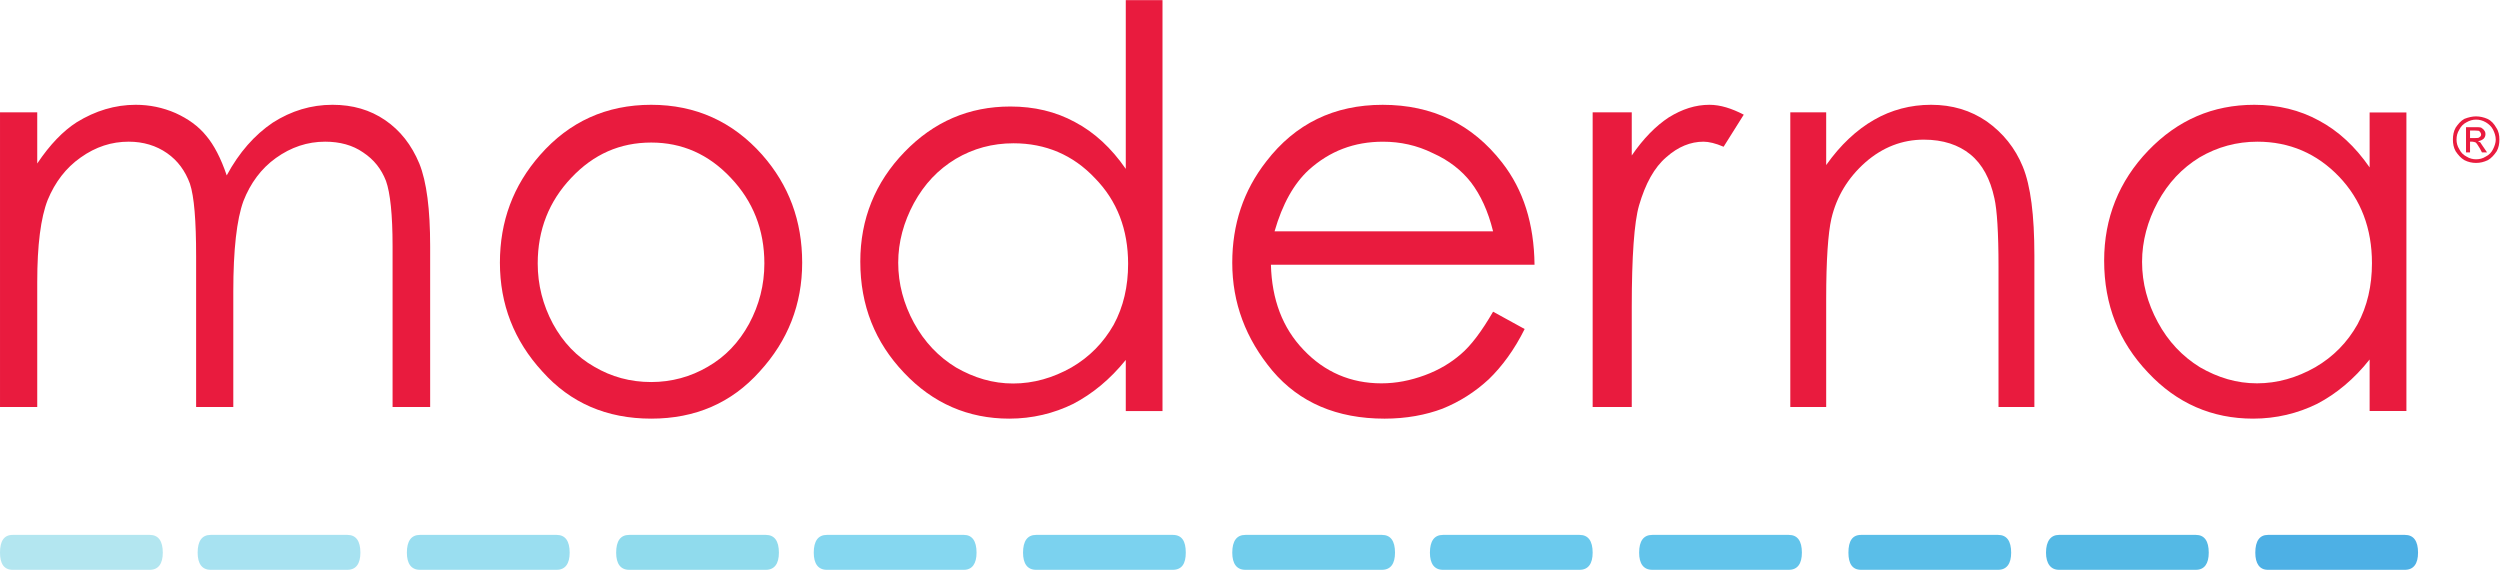 <?xml version="1.0" encoding="UTF-8" standalone="no"?>
<svg
   xmlns:dc="http://purl.org/dc/elements/1.1/"
   xmlns:cc="http://creativecommons.org/ns#"
   xmlns:rdf="http://www.w3.org/1999/02/22-rdf-syntax-ns#"
   xmlns:svg="http://www.w3.org/2000/svg"
   xmlns="http://www.w3.org/2000/svg"
   xmlns:sodipodi="http://sodipodi.sourceforge.net/DTD/sodipodi-0.dtd"
   xmlns:inkscape="http://www.inkscape.org/namespaces/inkscape"
   version="1.1"
   id="svg2"
   xml:space="preserve"
   width="1136.227"
   height="258.973"
   viewBox="0 0 1136.227 258.973"
   sodipodi:docname="moderna-seeklogo.com.eps"><defs
     id="defs6" /><sodipodi:namedview
     pagecolor="#ffffff"
     bordercolor="#666666"
     borderopacity="1"
     objecttolerance="10"
     gridtolerance="10"
     guidetolerance="10"
     inkscape:pageopacity="0"
     inkscape:pageshadow="2"
     inkscape:window-width="640"
     inkscape:window-height="480"
     id="namedview4" /><g
     id="g10"
     inkscape:groupmode="layer"
     inkscape:label="ink_ext_XXXXXX"
     transform="matrix(1.333,0,0,-1.333,0,258.973)"><g
       id="g12"
       transform="scale(0.1)"><path
         d="m 7854.03,119.031 h -121.54 c -28.28,0 -42.97,-20.883 -42.97,-60.582 C 7689.52,20.961 7704.21,0 7732.49,0 h 467.22 c 29.76,0 44.68,20.961 44.68,58.449 0,39.699 -14.92,60.582 -44.68,60.582 h -345.68"
         style="fill:#4db0e5;fill-opacity:1;fill-rule:nonzero;stroke:none"
         id="path14" /><path
         d="M 7141.42,119.031 H 7020.1 c -27.66,0 -44.17,-20.883 -44.17,-60.582 C 6975.93,20.961 6992.44,0 7020.1,0 h 466.81 c 29.25,0 43.9,20.961 43.9,58.449 0,39.699 -14.65,60.582 -43.9,60.582 h -345.49"
         style="fill:#54b9e5;fill-opacity:1;fill-rule:nonzero;stroke:none"
         id="path16" /><path
         d="m 6466.78,119.031 h -121.5 c -29.67,0 -43.02,-20.883 -43.02,-60.582 C 6302.26,20.961 6315.61,0 6345.28,0 h 467.18 c 29.75,0 44.68,20.961 44.68,58.449 0,39.699 -14.93,60.582 -44.68,60.582 h -345.68"
         style="fill:#5abee8;fill-opacity:1;fill-rule:nonzero;stroke:none"
         id="path18" /><path
         d="m 5754.17,119.031 h -120.76 c -29.76,0 -44.73,-20.883 -44.73,-60.582 C 5588.68,20.961 5603.65,0 5633.41,0 h 465.64 c 29.85,0 44.55,20.961 44.55,58.449 0,39.699 -14.7,60.582 -44.55,60.582 h -344.88"
         style="fill:#62c4eb;fill-opacity:1;fill-rule:nonzero;stroke:none"
         id="path20" /><path
         d="m 5040.83,119.031 h -120.99 c -29.58,0 -44.5,-20.883 -44.5,-60.582 C 4875.34,20.961 4890.26,0 4919.84,0 h 465.87 c 29.62,0 44.5,20.961 44.5,58.449 0,39.699 -14.88,60.582 -44.5,60.582 h -344.88"
         style="fill:#6ac9ed;fill-opacity:1;fill-rule:nonzero;stroke:none"
         id="path22" /><path
         d="m 4366.91,119.031 h -120.76 c -29.81,0 -44.68,-20.883 -44.68,-60.582 C 4201.47,20.961 4216.34,0 4246.15,0 h 465.64 c 29.86,0 44.55,20.961 44.55,58.449 0,39.699 -14.69,60.582 -44.55,60.582 h -344.88"
         style="fill:#71cdec;fill-opacity:1;fill-rule:nonzero;stroke:none"
         id="path24" /><path
         d="m 3653.58,119.031 h -121 c -29.57,0 -44.5,-20.883 -44.5,-60.582 C 3488.08,20.961 3503.01,0 3532.58,0 h 465.88 c 31.16,0 44.5,20.961 44.5,58.449 0,39.699 -13.34,60.582 -44.5,60.582 h -344.88"
         style="fill:#7bd2ef;fill-opacity:1;fill-rule:nonzero;stroke:none"
         id="path26" /><path
         d="m 2940.01,119.031 h -120.76 c -29.81,0 -44.73,-20.883 -44.73,-60.582 C 2774.52,20.961 2789.44,0 2819.25,0 h 467.18 c 28.27,0 43.15,20.961 43.15,58.449 0,39.699 -14.88,60.582 -43.15,60.582 h -346.42"
         style="fill:#85d7f0;fill-opacity:1;fill-rule:nonzero;stroke:none"
         id="path28" /><path
         d="m 2266.5,119.031 h -121.32 c -29.67,0 -44.36,-20.883 -44.36,-60.582 C 2100.82,20.961 2115.51,0 2145.18,0 h 466.01 c 29.63,0 44.5,20.961 44.5,58.449 0,39.699 -14.87,60.582 -44.5,60.582 H 2266.5"
         style="fill:#90dbed;fill-opacity:1;fill-rule:nonzero;stroke:none"
         id="path30" /><path
         d="m 1551.77,119.031 h -120.01 c -29.58,0 -44.5,-20.883 -44.5,-60.582 C 1387.26,20.961 1402.18,0 1431.76,0 h 466.06 c 29.62,0 44.5,20.961 44.5,58.449 0,39.699 -14.88,60.582 -44.5,60.582 h -346.05"
         style="fill:#9adef0;fill-opacity:1;fill-rule:nonzero;stroke:none"
         id="path32" /><path
         d="M 839.184,119.031 H 718.195 c -29.57,0 -44.312,-20.883 -44.312,-60.582 C 673.883,20.961 688.625,0 718.195,0 h 466.245 c 29.62,0 44.32,20.961 44.32,58.449 0,39.699 -14.7,60.582 -44.32,60.582 H 839.184"
         style="fill:#a7e2f1;fill-opacity:1;fill-rule:nonzero;stroke:none"
         id="path34" /><path
         d="M 164.512,119.031 H 43.199 C 13.578,119.031 0,98.148 0,58.449 0,20.961 13.578,0 43.199,0 H 510.563 c 29.621,0 44.496,20.961 44.496,58.449 0,39.699 -14.875,60.582 -44.496,60.582 H 164.512"
         style="fill:#b3e6f0;fill-opacity:1;fill-rule:nonzero;stroke:none"
         id="path36" /><path
         d="M 0.02,1559.71 H 126.965 v -174.37 c 43.566,65.01 88.437,111.09 134.707,140.71 63.473,39.1 130.848,59.43 200.875,59.43 47.43,0 92.531,-9.3 136.101,-28.28 42.176,-19.15 77.985,-44.5 104.301,-77.18 26.504,-31.2 50.313,-76.87 70.074,-135.32 42.172,78.4 95.18,138.2 157.122,180 63.468,40.45 130.805,60.78 203.575,60.78 68.72,0 128.15,-17.25 179.63,-52.46 51.47,-35.24 89.79,-84.2 116.29,-147.68 25.2,-62.3 37.01,-156.93 37.01,-281.41 V 555.102 H 1338.5 v 548.828 c 0,107.04 -7.95,181.35 -22.46,221.99 -15.85,40.69 -41.01,72.77 -77.98,97.18 -35.62,24.78 -79.37,36.6 -129.5,36.6 -60.73,0 -116.294,-18.79 -167.767,-55.57 -50.313,-35.99 -87.098,-86.12 -110.902,-147.08 -22.645,-62.35 -34.457,-164.88 -34.457,-308.702 V 555.102 H 668.68 v 513.628 c 0,121.92 -6.606,204.18 -21.11,247.75 -15.859,43.15 -41.015,78.35 -77.984,104.11 -36.965,25.72 -80.723,39.11 -130.801,39.11 -58.262,0 -112.297,-17.25 -163.957,-54.04 -50.125,-35.2 -87.094,-83.78 -112.25,-144.56 -23.808,-60.96 -35.613,-154.24 -35.613,-280.022 V 555.102 H 0.02 V 1559.71"
         style="fill:#e91b3e;fill-opacity:1;fill-rule:nonzero;stroke:none"
         id="path38" /><path
         d="m 2220.43,1585.46 c 151.54,0 277.74,-57.47 377.8,-169.91 91.75,-103.92 136.81,-225.84 136.81,-368.5 0,-141.312 -48.18,-265.562 -145.13,-371.198 -95.83,-107.043 -219.29,-160.43 -369.48,-160.43 -151.73,0 -275.37,53.387 -371.02,160.43 -97.14,105.636 -144.94,229.886 -144.94,371.198 0,141.08 45.29,263 136.85,367.11 99.83,113.83 226.22,171.3 379.11,171.3 m 0,-128.71 c -106.44,0 -196.79,-39.66 -272.68,-120.34 -75.69,-79.74 -114.38,-176.93 -114.38,-291.87 0,-72.774 17.44,-141.27 51.89,-205.712 34.64,-63.289 81.05,-112.449 141.08,-146.527 58.45,-34.262 122.29,-52.082 194.09,-52.082 69.1,0 134.34,17.82 192.78,52.082 59.62,34.078 106.25,83.238 140.9,146.527 34.64,64.442 52.03,132.938 52.03,205.712 0,114.94 -38.69,212.13 -114.39,291.87 -75.84,80.68 -166.23,120.34 -271.32,120.34"
         style="fill:#e91b3e;fill-opacity:1;fill-rule:nonzero;stroke:none"
         id="path40" /><path
         d="M 3963.6,1942.34 V 541.18 h -125.22 v 174.359 c -53.61,-66.391 -113.6,-115.359 -178.84,-149.617 -66.35,-32.692 -139.72,-50.5 -218.49,-50.5 -139.74,0 -260.12,52.027 -358.79,156.558 -98.54,103.559 -149.04,228.782 -149.04,378.97 0,144.75 50.5,269.98 150.57,373.48 100.07,103.55 219.85,155.21 361.16,155.21 81.28,0 154.61,-17.39 220.04,-53 66.77,-35.25 124.24,-88.63 173.39,-159.68 v 575.38 z m -507.82,-488.11 c -72.21,0 -137.21,-17.76 -197.01,-53 -60.59,-36.6 -107.05,-85.75 -142.85,-151.17 -34.64,-64.4 -53.43,-132.15 -53.43,-203.02 0,-72.399 18.79,-140.7 53.43,-204.739 35.8,-65.422 83.79,-115.922 143.78,-152.512 61.38,-35.25 125.22,-54.59 194.69,-54.59 69.33,0 136.24,19.34 198.6,54.59 61.56,35.621 109.5,84.77 144.14,145.731 33.3,61.332 49.2,130.613 49.2,207.48 0,116.89 -37.15,215.01 -113.59,292.8 -74.31,78.77 -167.82,118.43 -276.96,118.43"
         style="fill:#e91b3e;fill-opacity:1;fill-rule:nonzero;stroke:none"
         id="path42" /><path
         d="m 5090.74,880.051 107.6,-59.063 c -34.64,-69.84 -76.82,-127.359 -122.3,-171.25 -47.25,-43.758 -99.7,-76.816 -157.54,-100.25 -57.47,-21.668 -123.88,-34.09 -197.8,-34.09 -162.57,0 -290.3,54.973 -382.04,162.993 -91.52,109.55 -137.22,231.789 -137.22,368.639 0,130.29 37.76,245.24 115.92,345.3 99.14,128.9 231.52,193.11 396.96,193.11 169.36,0 305.23,-65.8 407.2,-196.96 72.77,-93.33 108.94,-208.65 110.53,-348.38 h -898.79 c 3.07,-117.881 39.11,-215.061 111.46,-290.338 71.43,-75.282 160.66,-113.973 265.19,-113.973 51.42,0 99.41,9.859 148.01,27.66 48.59,17.871 88.62,42.231 122.52,71.43 35.02,29.621 71.19,77.793 110.3,145.172 m 0,274.019 c -17.21,69.89 -42.97,124.25 -75.28,166.84 -32.13,41.2 -75.29,75.29 -130.85,100.07 -53.38,26.31 -109.93,38.69 -169.31,38.69 -98.16,0 -181.35,-31.72 -252.76,-95.98 -50.88,-46.69 -90.17,-116.53 -116.86,-209.62 h 745.06"
         style="fill:#e91b3e;fill-opacity:1;fill-rule:nonzero;stroke:none"
         id="path44" /><path
         d="m 5430.22,1559.71 h 133.31 v -147.07 c 39.52,57.89 82.31,101.04 126.2,129.87 45.67,28.22 90.76,42.97 138.75,42.97 37.16,0 75.89,-12.37 116.91,-33.67 l -68.69,-109.36 c -27.29,11.81 -50.68,17.25 -68.54,17.25 -44.08,0 -86.67,-17.25 -126.39,-52.46 -41.56,-35.24 -71.78,-90.76 -93.45,-165.11 -16.42,-56.87 -24.79,-173.4 -24.79,-347.778 V 555.102 H 5430.22 V 1559.71"
         style="fill:#e91b3e;fill-opacity:1;fill-rule:nonzero;stroke:none"
         id="path46" /><path
         d="m 6104.09,1559.71 h 122.34 v -179.76 c 48.55,68.87 104.11,120.39 162.93,154.05 59.42,34.23 124.81,51.48 194.7,51.48 71.79,0 134.89,-18.79 190.22,-56.92 55.01,-39.1 96.58,-90.58 122.53,-154.05 26.69,-65.01 39.47,-165.07 39.47,-302.71 V 555.102 h -122.29 v 478.568 c 0,116.34 -5.07,193.76 -13.95,232.87 -14.32,66.35 -41.01,116.3 -82.25,149.96 -40.04,32.32 -92.49,50.13 -158.52,50.13 -73.33,0 -140.1,-25.72 -199.11,-77.24 -59.42,-52.59 -98.16,-116.48 -115.93,-191.76 -11.43,-50.13 -17.8,-142.25 -17.8,-273.458 V 555.102 H 6104.09 V 1559.71"
         style="fill:#e91b3e;fill-opacity:1;fill-rule:nonzero;stroke:none"
         id="path48" /><path
         d="M 8204.73,1559.33 V 541.512 H 8079.32 V 717.09 c -53.43,-67.379 -113.46,-116.899 -178.84,-151.168 -66.39,-32.692 -139.72,-50.5 -218.49,-50.5 -139.74,0 -260.12,52.039 -358.61,157.539 -98.72,103.918 -149.21,230.309 -149.21,381.059 0,145.13 50.49,271.32 150.51,375.48 100.26,104.12 220.09,155.96 361.4,155.96 81.28,0 154.42,-17.81 219.8,-53.42 67.01,-35.62 124.48,-89.19 173.44,-160.06 v 187.35 z m -507.87,-99.65 c -70.81,0 -136.24,-17.8 -197.2,-53.43 -60.36,-37.15 -107.04,-86.71 -142.61,-152.1 -34.69,-64.44 -53.62,-133.36 -53.62,-204.22 0,-72.77 18.93,-141.258 53.62,-205.532 35.57,-65.968 83.56,-116.468 143.59,-153.679 61.56,-35.571 125.41,-54.91 194.69,-54.91 69.47,0 136.29,19.339 198.74,54.91 61.37,35.66 109.55,84.82 144.2,146.761 33.1,61.329 49,131.168 49,208.03 0,117.83 -37.2,216.55 -111.92,294.76 -75.79,79.33 -169.49,119.41 -278.49,119.41"
         style="fill:#e91b3e;fill-opacity:1;fill-rule:nonzero;stroke:none"
         id="path50" /><path
         d="m 8442,1545.98 c 13.35,0 26.69,-3.07 39.1,-8.51 13.53,-6.37 22.83,-17.44 29.76,-29.81 8.56,-12.36 10.88,-26.13 10.88,-41.01 0,-13.95 -2.32,-27.29 -9.25,-39.71 -8.56,-12.37 -17.81,-23.2 -29.85,-30.13 -13.95,-6.42 -25.76,-9.53 -40.64,-9.53 -13.72,0 -27.3,3.11 -39.67,9.53 -11.81,6.93 -21.29,17.76 -29.62,30.13 -6.97,12.42 -9.43,25.76 -9.43,39.71 0,14.88 2.46,28.65 9.43,41.01 8.33,12.42 17.86,23.44 29.62,29.81 13.91,5.44 27.29,8.51 39.67,8.51 m 0,-11.02 c -10.83,0 -21.67,-2.93 -32.69,-9.3 -10.89,-5.63 -18.79,-13.9 -24.23,-24.78 -6.93,-11.02 -9.48,-21.86 -9.48,-34.23 0,-10.83 2.55,-21.9 9.48,-32.73 5.44,-10.83 13.34,-19.35 24.23,-24.74 11.02,-6.98 21.86,-9.48 32.69,-9.48 11.99,0 22.83,2.5 33.71,9.48 11.02,5.39 18.92,13.91 24.36,24.74 5.39,10.88 9.26,21.9 9.26,32.73 0,12.37 -3.87,23.21 -9.26,34.23 -5.44,10.88 -14.92,19.15 -24.36,24.78 -10.88,6.42 -21.72,9.3 -33.71,9.3 m -34.04,-111.87 v 86.11 h 28.65 c 10.78,0 17.38,0 22.83,-1.54 3.86,-2.88 8.32,-5.39 10.78,-9.86 3.12,-3.9 4.09,-7.94 4.09,-11.81 0,-6.97 -2.51,-12.41 -6.55,-16.45 -5.44,-4.47 -10.88,-6.79 -19.16,-8.33 4.42,-1.53 5.39,-3.11 8.28,-4.04 2.51,-4.47 6.42,-9.9 11.81,-17.81 l 11.06,-16.27 h -17.43 l -6.97,13.38 c -6.75,10.84 -10.79,17.76 -14.7,20.7 -3.12,0.97 -6.97,2.51 -11.03,2.51 h -7.94 v -36.59 z m 13.72,48.95 h 15.85 c 8.51,0 13.95,0 16.46,3.12 3.91,2.28 5.45,5.39 5.45,9.26 0,2.51 -1.54,5.44 -2.56,6.97 -1.53,2.51 -2.89,3.86 -5.4,5.44 -2.88,0 -8.51,0.97 -14.87,0.97 h -14.93 v -25.76"
         style="fill:#e91b3e;fill-opacity:1;fill-rule:nonzero;stroke:none"
         id="path52" /></g></g></svg>
